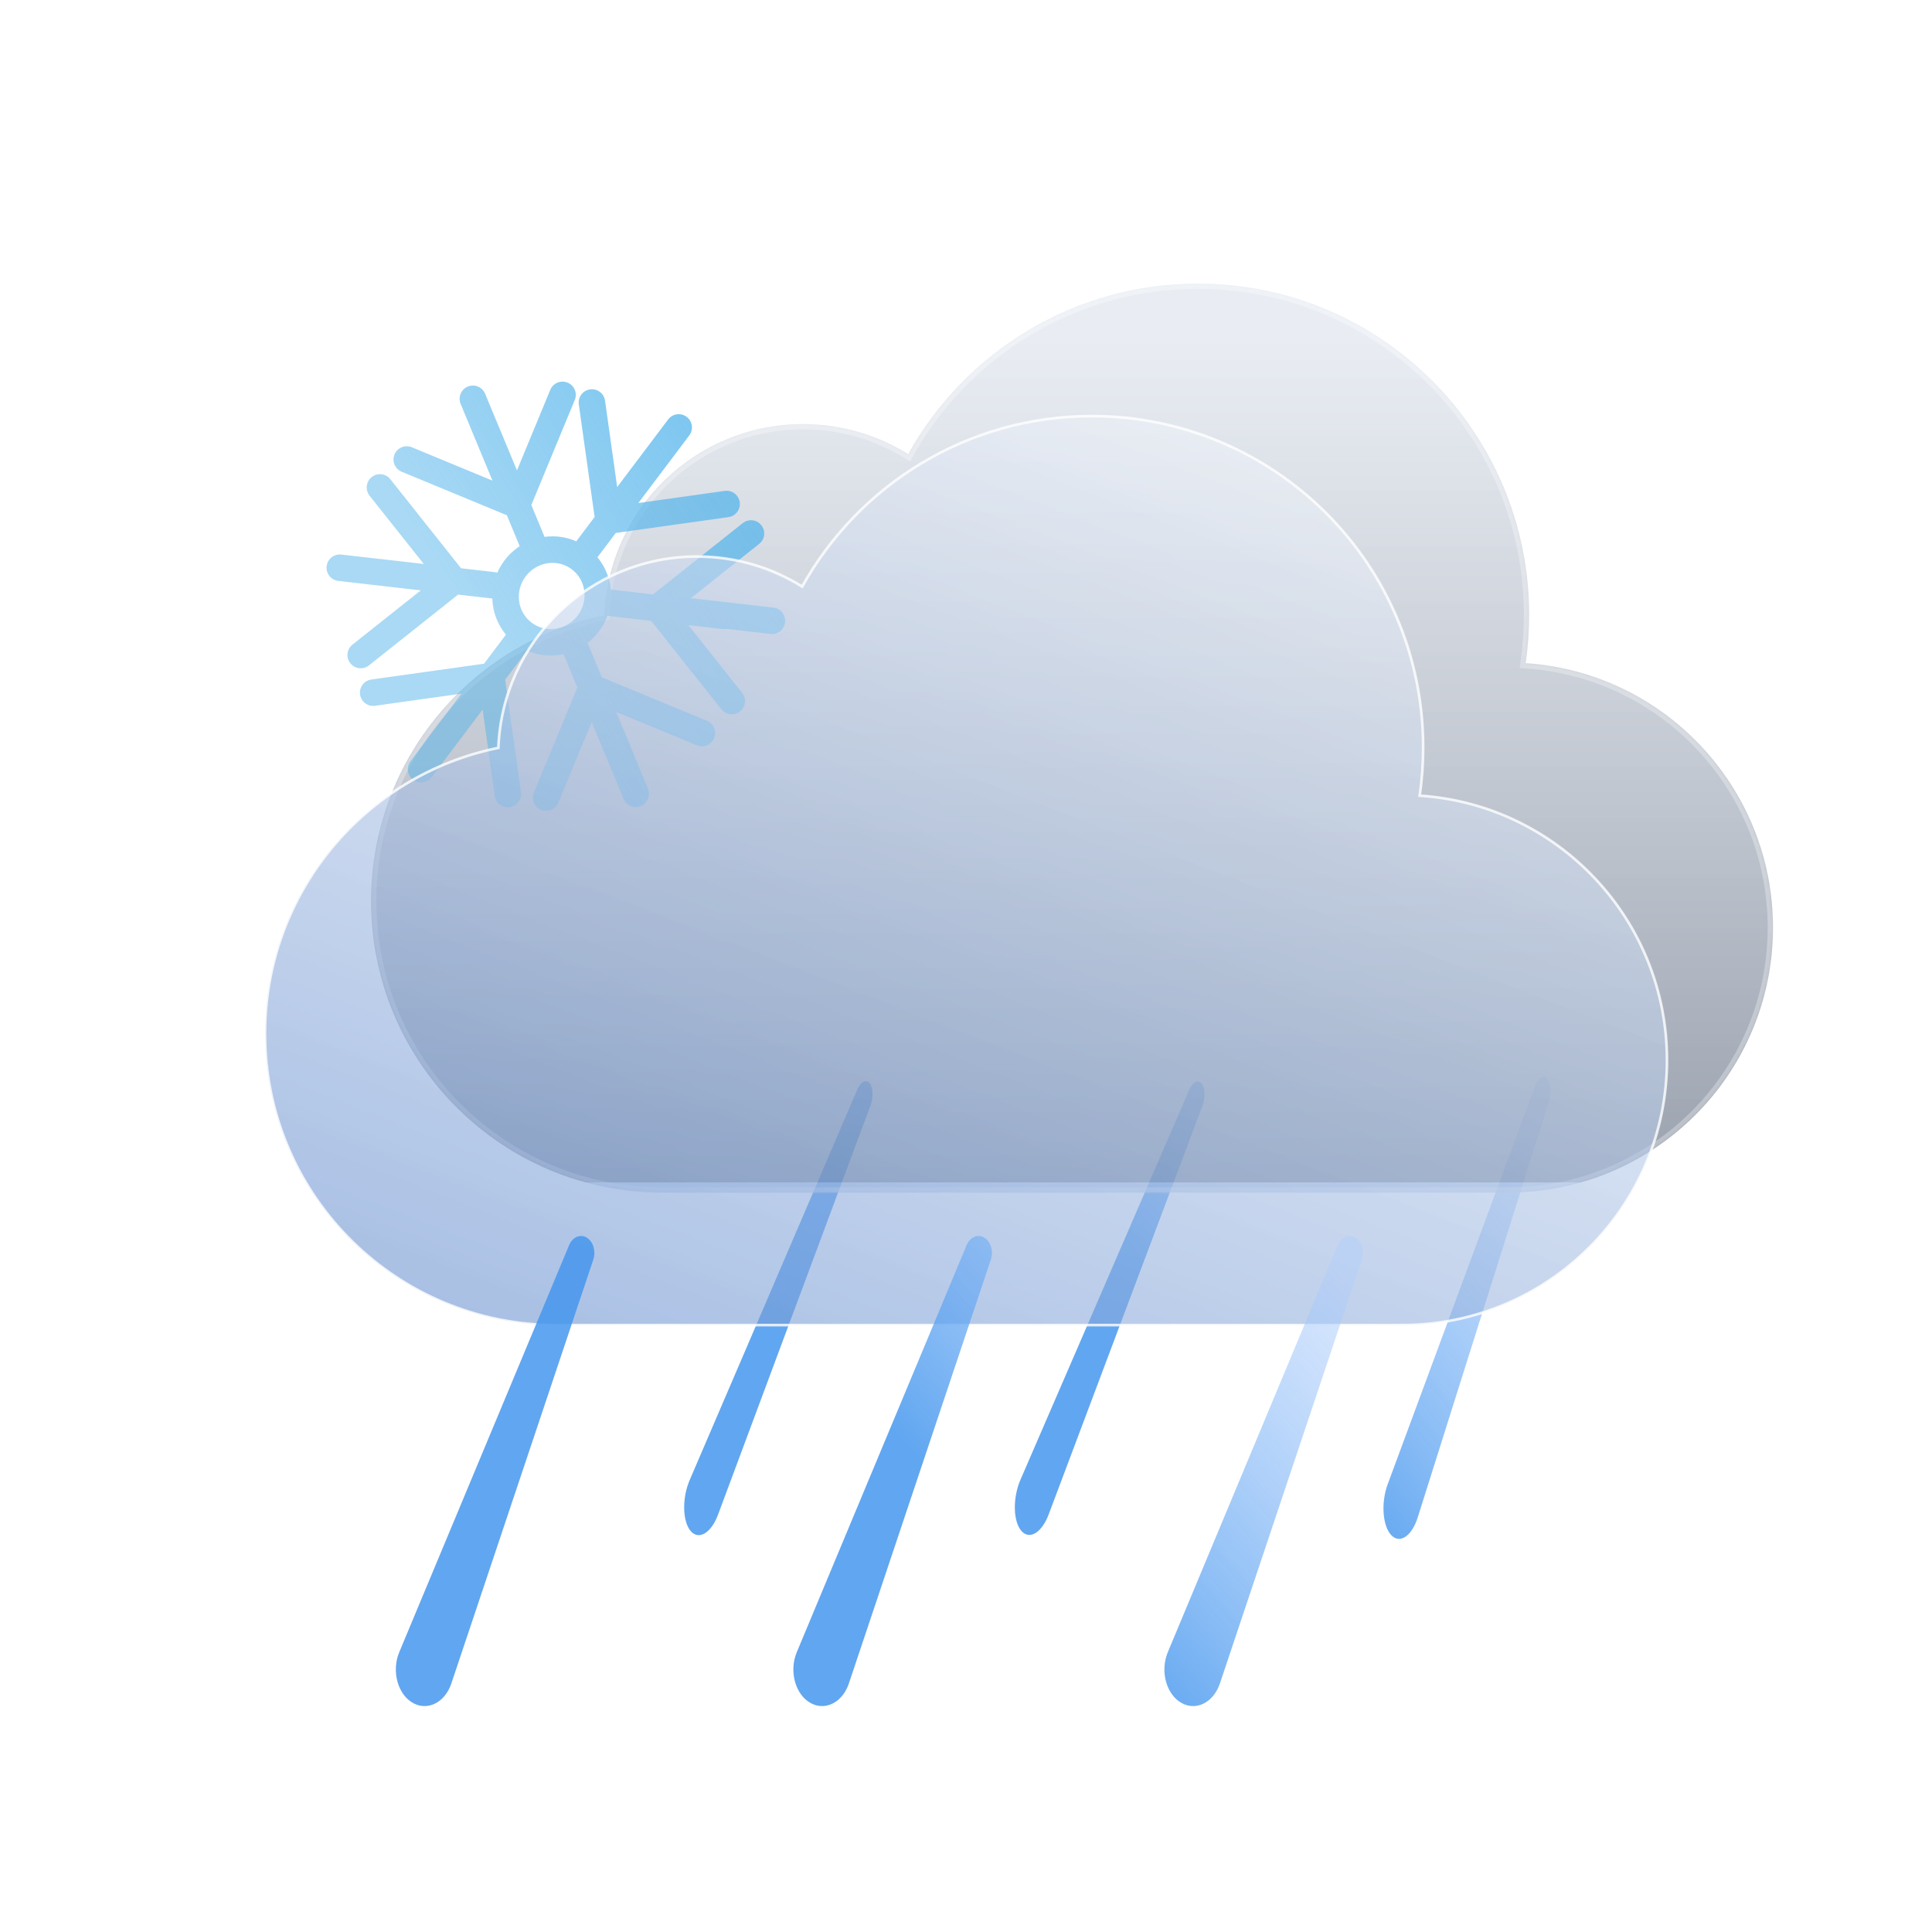 <svg width="729" height="729" viewBox="0 0 729 729" fill="none" xmlns="http://www.w3.org/2000/svg">
<path fill-rule="evenodd" clip-rule="evenodd" d="M583.889 407.19C582.48 405.454 580.41 406.552 579.267 409.643L523.606 560.073C520.98 567.171 521.707 576.158 525.174 579.466C528.408 582.549 532.775 579.461 534.956 572.549L584.539 415.437C585.496 412.403 585.214 408.821 583.889 407.19ZM323.498 411.083C324.798 408.055 326.92 407.063 328.24 408.868C329.479 410.565 329.579 414.157 328.468 417.138L270.936 571.517C268.405 578.308 263.886 581.169 260.814 577.926C257.519 574.445 257.252 565.433 260.236 558.477L323.498 411.083ZM448.752 411.177C450.06 408.153 452.186 407.168 453.5 408.977C454.734 410.677 454.823 414.27 453.702 417.248L395.694 571.448C393.142 578.232 388.615 581.078 385.553 577.825C382.269 574.335 382.029 565.321 385.035 558.376L448.752 411.177Z" fill="url(#paint0_linear_1_203)"/>
<g filter="url(#filter0_bi_1_203)">
<mask id="path-2-inside-1_1_203" fill="white">
<path fill-rule="evenodd" clip-rule="evenodd" d="M569 446H250H247V445.96C187.636 444.37 140 395.748 140 336C140 282.765 177.817 238.362 228.052 228.19C229.529 188.071 262.519 156 303 156C317.569 156 331.169 160.154 342.677 167.343C364.016 128.966 404.976 103 452 103C521.036 103 577 158.964 577 228C577 234.189 576.55 240.272 575.682 246.22C627.795 249.658 669 293.017 669 346C669 401.228 624.228 446 569 446Z"/>
</mask>
<path fill-rule="evenodd" clip-rule="evenodd" d="M569 446H250H247V445.96C187.636 444.37 140 395.748 140 336C140 282.765 177.817 238.362 228.052 228.19C229.529 188.071 262.519 156 303 156C317.569 156 331.169 160.154 342.677 167.343C364.016 128.966 404.976 103 452 103C521.036 103 577 158.964 577 228C577 234.189 576.55 240.272 575.682 246.22C627.795 249.658 669 293.017 669 346C669 401.228 624.228 446 569 446Z" fill="url(#paint1_linear_1_203)" fill-opacity="0.6"/>
<path d="M247 446H245V448H247V446ZM247 445.96H249V444.013L247.054 443.961L247 445.96ZM228.052 228.19L228.449 230.15L229.992 229.838L230.05 228.264L228.052 228.19ZM342.677 167.343L341.618 169.039L343.403 170.154L344.425 168.315L342.677 167.343ZM575.682 246.22L573.703 245.931L573.39 248.073L575.55 248.215L575.682 246.22ZM569 444H250V448H569V444ZM250 444H247V448H250V444ZM249 446V445.96H245V446H249ZM138 336C138 396.835 186.502 446.341 246.946 447.959L247.054 443.961C188.77 442.4 142 394.661 142 336H138ZM227.655 226.23C176.506 236.587 138 281.794 138 336H142C142 283.735 179.128 240.137 228.449 230.15L227.655 226.23ZM303 154C261.44 154 227.57 186.926 226.053 228.116L230.05 228.264C231.489 189.215 263.599 158 303 158V154ZM343.737 165.647C331.92 158.265 317.955 154 303 154V158C317.184 158 330.418 162.043 341.618 169.039L343.737 165.647ZM452 101C404.221 101 362.607 127.386 340.929 166.371L344.425 168.315C365.425 130.547 405.731 105 452 105V101ZM579 228C579 157.86 522.14 101 452 101V105C519.931 105 575 160.069 575 228H579ZM577.661 246.509C578.543 240.466 579 234.286 579 228H575C575 234.092 574.557 240.079 573.703 245.931L577.661 246.509ZM671 346C671 291.956 628.971 247.731 575.813 244.224L575.55 248.215C626.619 251.584 667 294.077 667 346H671ZM569 448C625.333 448 671 402.333 671 346H667C667 400.124 623.124 444 569 444V448Z" fill="white" fill-opacity="0.3" style="mix-blend-mode:overlay" mask="url(#path-2-inside-1_1_203)"/>
</g>
<g filter="url(#filter1_di_1_203)">
<path d="M240.019 216.371C237.857 218.088 237.496 221.234 239.213 223.396L267.197 258.637C268.914 260.799 272.059 261.161 274.221 259.443C276.384 257.726 276.745 254.581 275.028 252.418L250.153 221.093L281.479 196.219C283.641 194.502 284.002 191.356 282.285 189.194C280.568 187.031 277.423 186.67 275.26 188.388L240.019 216.371ZM285.687 230.205C288.43 230.52 290.91 228.551 291.224 225.807C291.539 223.064 289.571 220.585 286.827 220.27L285.687 230.205ZM225.618 213.464C222.874 213.149 220.395 215.118 220.08 217.861C219.765 220.605 221.734 223.084 224.477 223.399L225.618 213.464ZM267.606 228.349C270.349 228.664 272.828 226.696 273.143 223.952C273.458 221.209 271.489 218.73 268.746 218.415L267.606 228.349ZM169.458 214.087C171.621 212.37 171.982 209.225 170.265 207.062L142.281 171.821C140.564 169.659 137.419 169.298 135.256 171.015C133.094 172.732 132.733 175.878 134.45 178.04L159.324 209.365L127.999 234.24C125.836 235.957 125.475 239.102 127.192 241.265C128.91 243.427 132.055 243.788 134.217 242.071L169.458 214.087ZM123.791 200.254C121.047 199.939 118.568 201.908 118.253 204.651C117.938 207.394 119.907 209.874 122.65 210.188L123.791 200.254ZM180.726 216.836C183.469 217.151 185.948 215.183 186.263 212.439C186.578 209.696 184.61 207.217 181.866 206.902L180.726 216.836ZM138.738 201.951C135.994 201.636 133.515 203.605 133.2 206.348C132.885 209.092 134.854 211.571 137.597 211.886L138.738 201.951ZM188.152 186.204C190.704 187.26 193.628 186.047 194.684 183.495L211.884 141.912C212.939 139.36 211.726 136.436 209.175 135.38C206.623 134.325 203.699 135.538 202.643 138.089L187.354 175.052L150.391 159.763C147.84 158.708 144.915 159.921 143.86 162.473C142.804 165.024 144.017 167.949 146.569 169.004L188.152 186.204ZM178.049 139.569C176.991 137.018 174.065 135.808 171.515 136.866C168.964 137.924 167.754 140.85 168.812 143.401L178.049 139.569ZM191.225 197.387C192.283 199.938 195.209 201.148 197.759 200.09C200.31 199.032 201.52 196.106 200.462 193.556L191.225 197.387ZM183.829 153.457C182.771 150.906 179.846 149.696 177.295 150.754C174.744 151.812 173.534 154.737 174.592 157.288L183.829 153.457ZM220.171 245.785C217.619 244.73 214.695 245.943 213.64 248.494L196.44 290.078C195.384 292.629 196.597 295.554 199.149 296.609C201.701 297.665 204.625 296.452 205.68 293.9L220.969 256.937L257.932 272.226C260.484 273.281 263.408 272.068 264.464 269.517C265.519 266.965 264.306 264.041 261.754 262.985L220.171 245.785ZM230.275 292.42C231.333 294.971 234.258 296.181 236.809 295.123C239.359 294.065 240.569 291.139 239.511 288.589L230.275 292.42ZM216.741 233.661C215.683 231.111 212.757 229.901 210.207 230.959C207.656 232.017 206.446 234.942 207.504 237.493L216.741 233.661ZM224.137 277.592C225.195 280.142 228.121 281.352 230.671 280.294C233.222 279.236 234.432 276.311 233.374 273.76L224.137 277.592ZM219.652 188.132C220.036 190.867 222.564 192.772 225.299 192.388L269.862 186.133C272.596 185.749 274.502 183.221 274.118 180.487C273.734 177.752 271.206 175.846 268.472 176.23L228.86 181.791L223.3 142.179C222.916 139.444 220.388 137.539 217.653 137.922C214.919 138.306 213.013 140.834 213.397 143.569L219.652 188.132ZM255.092 155.298C256.754 153.093 256.314 149.958 254.109 148.296C251.904 146.634 248.769 147.074 247.107 149.279L255.092 155.298ZM212.529 195.148C210.867 197.353 211.307 200.488 213.512 202.151C215.717 203.813 218.852 203.373 220.515 201.168L212.529 195.148ZM247.01 166.019C248.672 163.814 248.232 160.679 246.027 159.017C243.822 157.355 240.687 157.795 239.025 160L247.01 166.019ZM185.331 245.409C184.947 242.674 182.419 240.769 179.684 241.152L135.121 247.408C132.387 247.791 130.481 250.319 130.865 253.054C131.249 255.789 133.777 257.694 136.511 257.311L176.123 251.75L181.683 291.362C182.067 294.097 184.595 296.002 187.33 295.618C190.064 295.235 191.97 292.707 191.586 289.972L185.331 245.409ZM149.891 278.242C148.229 280.448 148.669 283.583 150.874 285.245C153.079 286.907 156.214 286.467 157.877 284.262L149.891 278.242ZM193.911 236.46C195.573 234.255 195.133 231.12 192.928 229.458C190.723 227.795 187.587 228.236 185.925 230.441L193.911 236.46ZM159.43 265.589C157.767 267.794 158.207 270.929 160.413 272.591C162.618 274.254 165.753 273.814 167.415 271.609L159.43 265.589ZM242.558 225.254L285.687 230.205L286.827 220.27L243.699 215.319L242.558 225.254ZM224.477 223.399L267.606 228.349L268.746 218.415L225.618 213.464L224.477 223.399ZM166.919 205.204L123.791 200.254L122.65 210.188L165.779 215.139L166.919 205.204ZM181.866 206.902L138.738 201.951L137.597 211.886L180.726 216.836L181.866 206.902ZM194.682 179.668L178.049 139.569L168.812 143.401L185.445 183.499L194.682 179.668ZM200.462 193.556L183.829 153.457L174.592 157.288L191.225 197.387L200.462 193.556ZM213.642 252.321L230.275 292.42L239.511 288.589L222.878 248.49L213.642 252.321ZM207.504 237.493L224.137 277.592L233.374 273.76L216.741 233.661L207.504 237.493ZM228.596 190.447L255.092 155.298L247.107 149.279L220.611 184.427L228.596 190.447ZM220.515 201.168L247.01 166.019L239.025 160L212.529 195.148L220.515 201.168ZM176.387 243.094L149.891 278.242L157.877 284.262L184.372 249.114L176.387 243.094ZM185.925 230.441L159.43 265.589L167.415 271.609L193.911 236.46L185.925 230.441ZM212.974 223.27C208.73 228.9 200.925 229.974 195.577 225.943L189.558 233.928C199.454 241.389 213.497 239.189 220.96 229.29L212.974 223.27ZM195.577 225.943C190.229 221.912 189.113 214.112 193.357 208.482L185.372 202.463C177.909 212.363 179.661 226.468 189.558 233.928L195.577 225.943ZM193.357 208.482C197.601 202.853 205.406 201.778 210.754 205.81L216.774 197.824C206.877 190.364 192.834 192.563 185.372 202.463L193.357 208.482ZM210.754 205.81C216.102 209.841 217.218 217.64 212.974 223.27L220.96 229.29C228.422 219.39 226.67 205.285 216.774 197.824L210.754 205.81Z" fill="url(#paint2_linear_1_203)"/>
</g>
<g filter="url(#filter2_bi_1_203)">
<path fill-rule="evenodd" clip-rule="evenodd" d="M529 496H210H207V495.96C147.636 494.37 100 445.748 100 386C100 332.765 137.817 288.362 188.052 278.19C189.529 238.071 222.519 206 263 206C277.569 206 291.169 210.154 302.677 217.343C324.016 178.966 364.976 153 412 153C481.036 153 537 208.964 537 278C537 284.189 536.55 290.272 535.682 296.22C587.795 299.658 629 343.017 629 396C629 451.228 584.228 496 529 496Z" fill="url(#paint3_linear_1_203)" fill-opacity="0.6"/>
<path d="M207 496H206.5V496.5H207V496ZM207 495.96H207.5V495.473L207.013 495.46L207 495.96ZM188.052 278.19L188.151 278.68L188.537 278.602L188.551 278.208L188.052 278.19ZM302.677 217.343L302.413 217.767L302.859 218.046L303.114 217.586L302.677 217.343ZM535.682 296.22L535.187 296.147L535.109 296.683L535.649 296.719L535.682 296.22ZM529 495.5H210V496.5H529V495.5ZM210 495.5H207V496.5H210V495.5ZM207.5 496V495.96H206.5V496H207.5ZM99.5 386C99.5 446.02 147.352 494.863 206.987 496.46L207.013 495.46C147.919 493.878 100.5 445.476 100.5 386H99.5ZM187.952 277.7C137.489 287.918 99.5 332.522 99.5 386H100.5C100.5 333.007 138.144 288.806 188.151 278.68L187.952 277.7ZM263 205.5C222.25 205.5 189.04 237.784 187.552 278.172L188.551 278.208C190.019 238.357 222.789 206.5 263 206.5V205.5ZM302.942 216.919C291.356 209.682 277.666 205.5 263 205.5V206.5C277.473 206.5 290.981 210.627 302.413 217.767L302.942 216.919ZM412 152.5C364.787 152.5 323.664 178.571 302.24 217.1L303.114 217.586C324.368 179.362 365.164 153.5 412 153.5V152.5ZM537.5 278C537.5 208.688 481.312 152.5 412 152.5V153.5C480.759 153.5 536.5 209.241 536.5 278H537.5ZM536.176 296.292C537.049 290.321 537.5 284.213 537.5 278H536.5C536.5 284.164 536.052 290.224 535.187 296.147L536.176 296.292ZM629.5 396C629.5 342.752 588.089 299.176 535.715 295.721L535.649 296.719C587.501 300.139 628.5 343.282 628.5 396H629.5ZM529 496.5C584.505 496.5 629.5 451.505 629.5 396H628.5C628.5 450.952 583.952 495.5 529 495.5V496.5Z" fill="white" fill-opacity="0.8"/>
</g>
<path fill-rule="evenodd" clip-rule="evenodd" d="M221.596 467.109C219.127 465.455 216.059 466.672 214.743 469.828L150.649 623.414C147.625 630.661 150.133 639.603 156.059 642.71C161.587 645.605 167.944 642.267 170.301 635.231L223.87 475.316C224.905 472.228 223.916 468.663 221.596 467.109ZM364.743 469.828C366.059 466.672 369.127 465.455 371.596 467.109C373.916 468.663 374.905 472.228 373.87 475.316L320.301 635.231C317.944 642.267 311.587 645.605 306.059 642.71C300.133 639.603 297.625 630.661 300.649 623.414L364.743 469.828ZM504.743 469.828C506.059 466.672 509.128 465.455 511.596 467.109C513.916 468.663 514.905 472.228 513.87 475.316L460.301 635.231C457.944 642.267 451.587 645.605 446.059 642.71C440.133 639.603 437.625 630.661 440.649 623.414L504.743 469.828Z" fill="url(#paint4_linear_1_203)"/>
<defs>
<filter id="filter0_bi_1_203" x="124" y="87" width="561" height="375" filterUnits="userSpaceOnUse" color-interpolation-filters="sRGB">
<feFlood flood-opacity="0" result="BackgroundImageFix"/>
<feGaussianBlur in="BackgroundImageFix" stdDeviation="8"/>
<feComposite in2="SourceAlpha" operator="in" result="effect1_backgroundBlur_1_203"/>
<feBlend mode="normal" in="SourceGraphic" in2="effect1_backgroundBlur_1_203" result="shape"/>
<feColorMatrix in="SourceAlpha" type="matrix" values="0 0 0 0 0 0 0 0 0 0 0 0 0 0 0 0 0 0 127 0" result="hardAlpha"/>
<feOffset dy="4"/>
<feGaussianBlur stdDeviation="8"/>
<feComposite in2="hardAlpha" operator="arithmetic" k2="-1" k3="1"/>
<feColorMatrix type="matrix" values="0 0 0 0 1 0 0 0 0 1 0 0 0 0 1 0 0 0 1 0"/>
<feBlend mode="normal" in2="shape" result="effect2_innerShadow_1_203"/>
</filter>
<filter id="filter1_di_1_203" x="108.22" y="124.999" width="203.038" height="191.991" filterUnits="userSpaceOnUse" color-interpolation-filters="sRGB">
<feFlood flood-opacity="0" result="BackgroundImageFix"/>
<feColorMatrix in="SourceAlpha" type="matrix" values="0 0 0 0 0 0 0 0 0 0 0 0 0 0 0 0 0 0 127 0" result="hardAlpha"/>
<feOffset dx="5" dy="5"/>
<feGaussianBlur stdDeviation="7.5"/>
<feComposite in2="hardAlpha" operator="out"/>
<feColorMatrix type="matrix" values="0 0 0 0 0.769 0 0 0 0 0.769 0 0 0 0 0.769 0 0 0 0.5 0"/>
<feBlend mode="normal" in2="BackgroundImageFix" result="effect1_dropShadow_1_203"/>
<feBlend mode="normal" in="SourceGraphic" in2="effect1_dropShadow_1_203" result="shape"/>
<feColorMatrix in="SourceAlpha" type="matrix" values="0 0 0 0 0 0 0 0 0 0 0 0 0 0 0 0 0 0 127 0" result="hardAlpha"/>
<feOffset dy="4"/>
<feGaussianBlur stdDeviation="2"/>
<feComposite in2="hardAlpha" operator="arithmetic" k2="-1" k3="1"/>
<feColorMatrix type="matrix" values="0 0 0 0 1 0 0 0 0 1 0 0 0 0 1 0 0 0 0.45 0"/>
<feBlend mode="normal" in2="shape" result="effect2_innerShadow_1_203"/>
</filter>
<filter id="filter2_bi_1_203" x="83.5" y="136.5" width="562" height="376" filterUnits="userSpaceOnUse" color-interpolation-filters="sRGB">
<feFlood flood-opacity="0" result="BackgroundImageFix"/>
<feGaussianBlur in="BackgroundImageFix" stdDeviation="8"/>
<feComposite in2="SourceAlpha" operator="in" result="effect1_backgroundBlur_1_203"/>
<feBlend mode="normal" in="SourceGraphic" in2="effect1_backgroundBlur_1_203" result="shape"/>
<feColorMatrix in="SourceAlpha" type="matrix" values="0 0 0 0 0 0 0 0 0 0 0 0 0 0 0 0 0 0 127 0" result="hardAlpha"/>
<feOffset dy="4"/>
<feGaussianBlur stdDeviation="8"/>
<feComposite in2="hardAlpha" operator="arithmetic" k2="-1" k3="1"/>
<feColorMatrix type="matrix" values="0 0 0 0 1 0 0 0 0 1 0 0 0 0 1 0 0 0 1 0"/>
<feBlend mode="normal" in2="shape" result="effect2_innerShadow_1_203"/>
</filter>
<linearGradient id="paint0_linear_1_203" x1="573.785" y1="407.06" x2="453.219" y2="504.964" gradientUnits="userSpaceOnUse">
<stop stop-color="#B0CEFC" stop-opacity="0.48"/>
<stop offset="1" stop-color="#4597EE" stop-opacity="0.85"/>
</linearGradient>
<linearGradient id="paint1_linear_1_203" x1="398" y1="442" x2="398" y2="122.5" gradientUnits="userSpaceOnUse">
<stop stop-color="#AABFE1"/>
<stop offset="0" stop-color="#576479"/>
<stop offset="1" stop-color="#D7DEE9" stop-opacity="0.9"/>
</linearGradient>
<linearGradient id="paint2_linear_1_203" x1="355" y1="110" x2="37.67" y2="319.19" gradientUnits="userSpaceOnUse">
<stop stop-color="#57B7ED"/>
<stop offset="0.566" stop-color="#53B3EA" stop-opacity="0.5"/>
</linearGradient>
<linearGradient id="paint3_linear_1_203" x1="309.5" y1="542" x2="476" y2="112" gradientUnits="userSpaceOnUse">
<stop stop-color="#7096D2"/>
<stop offset="1" stop-color="white" stop-opacity="0.9"/>
</linearGradient>
<linearGradient id="paint4_linear_1_203" x1="492.804" y1="467.064" x2="370.378" y2="576.582" gradientUnits="userSpaceOnUse">
<stop stop-color="#B0CEFC" stop-opacity="0.48"/>
<stop offset="1" stop-color="#4597EE" stop-opacity="0.85"/>
</linearGradient>
</defs>
</svg>
